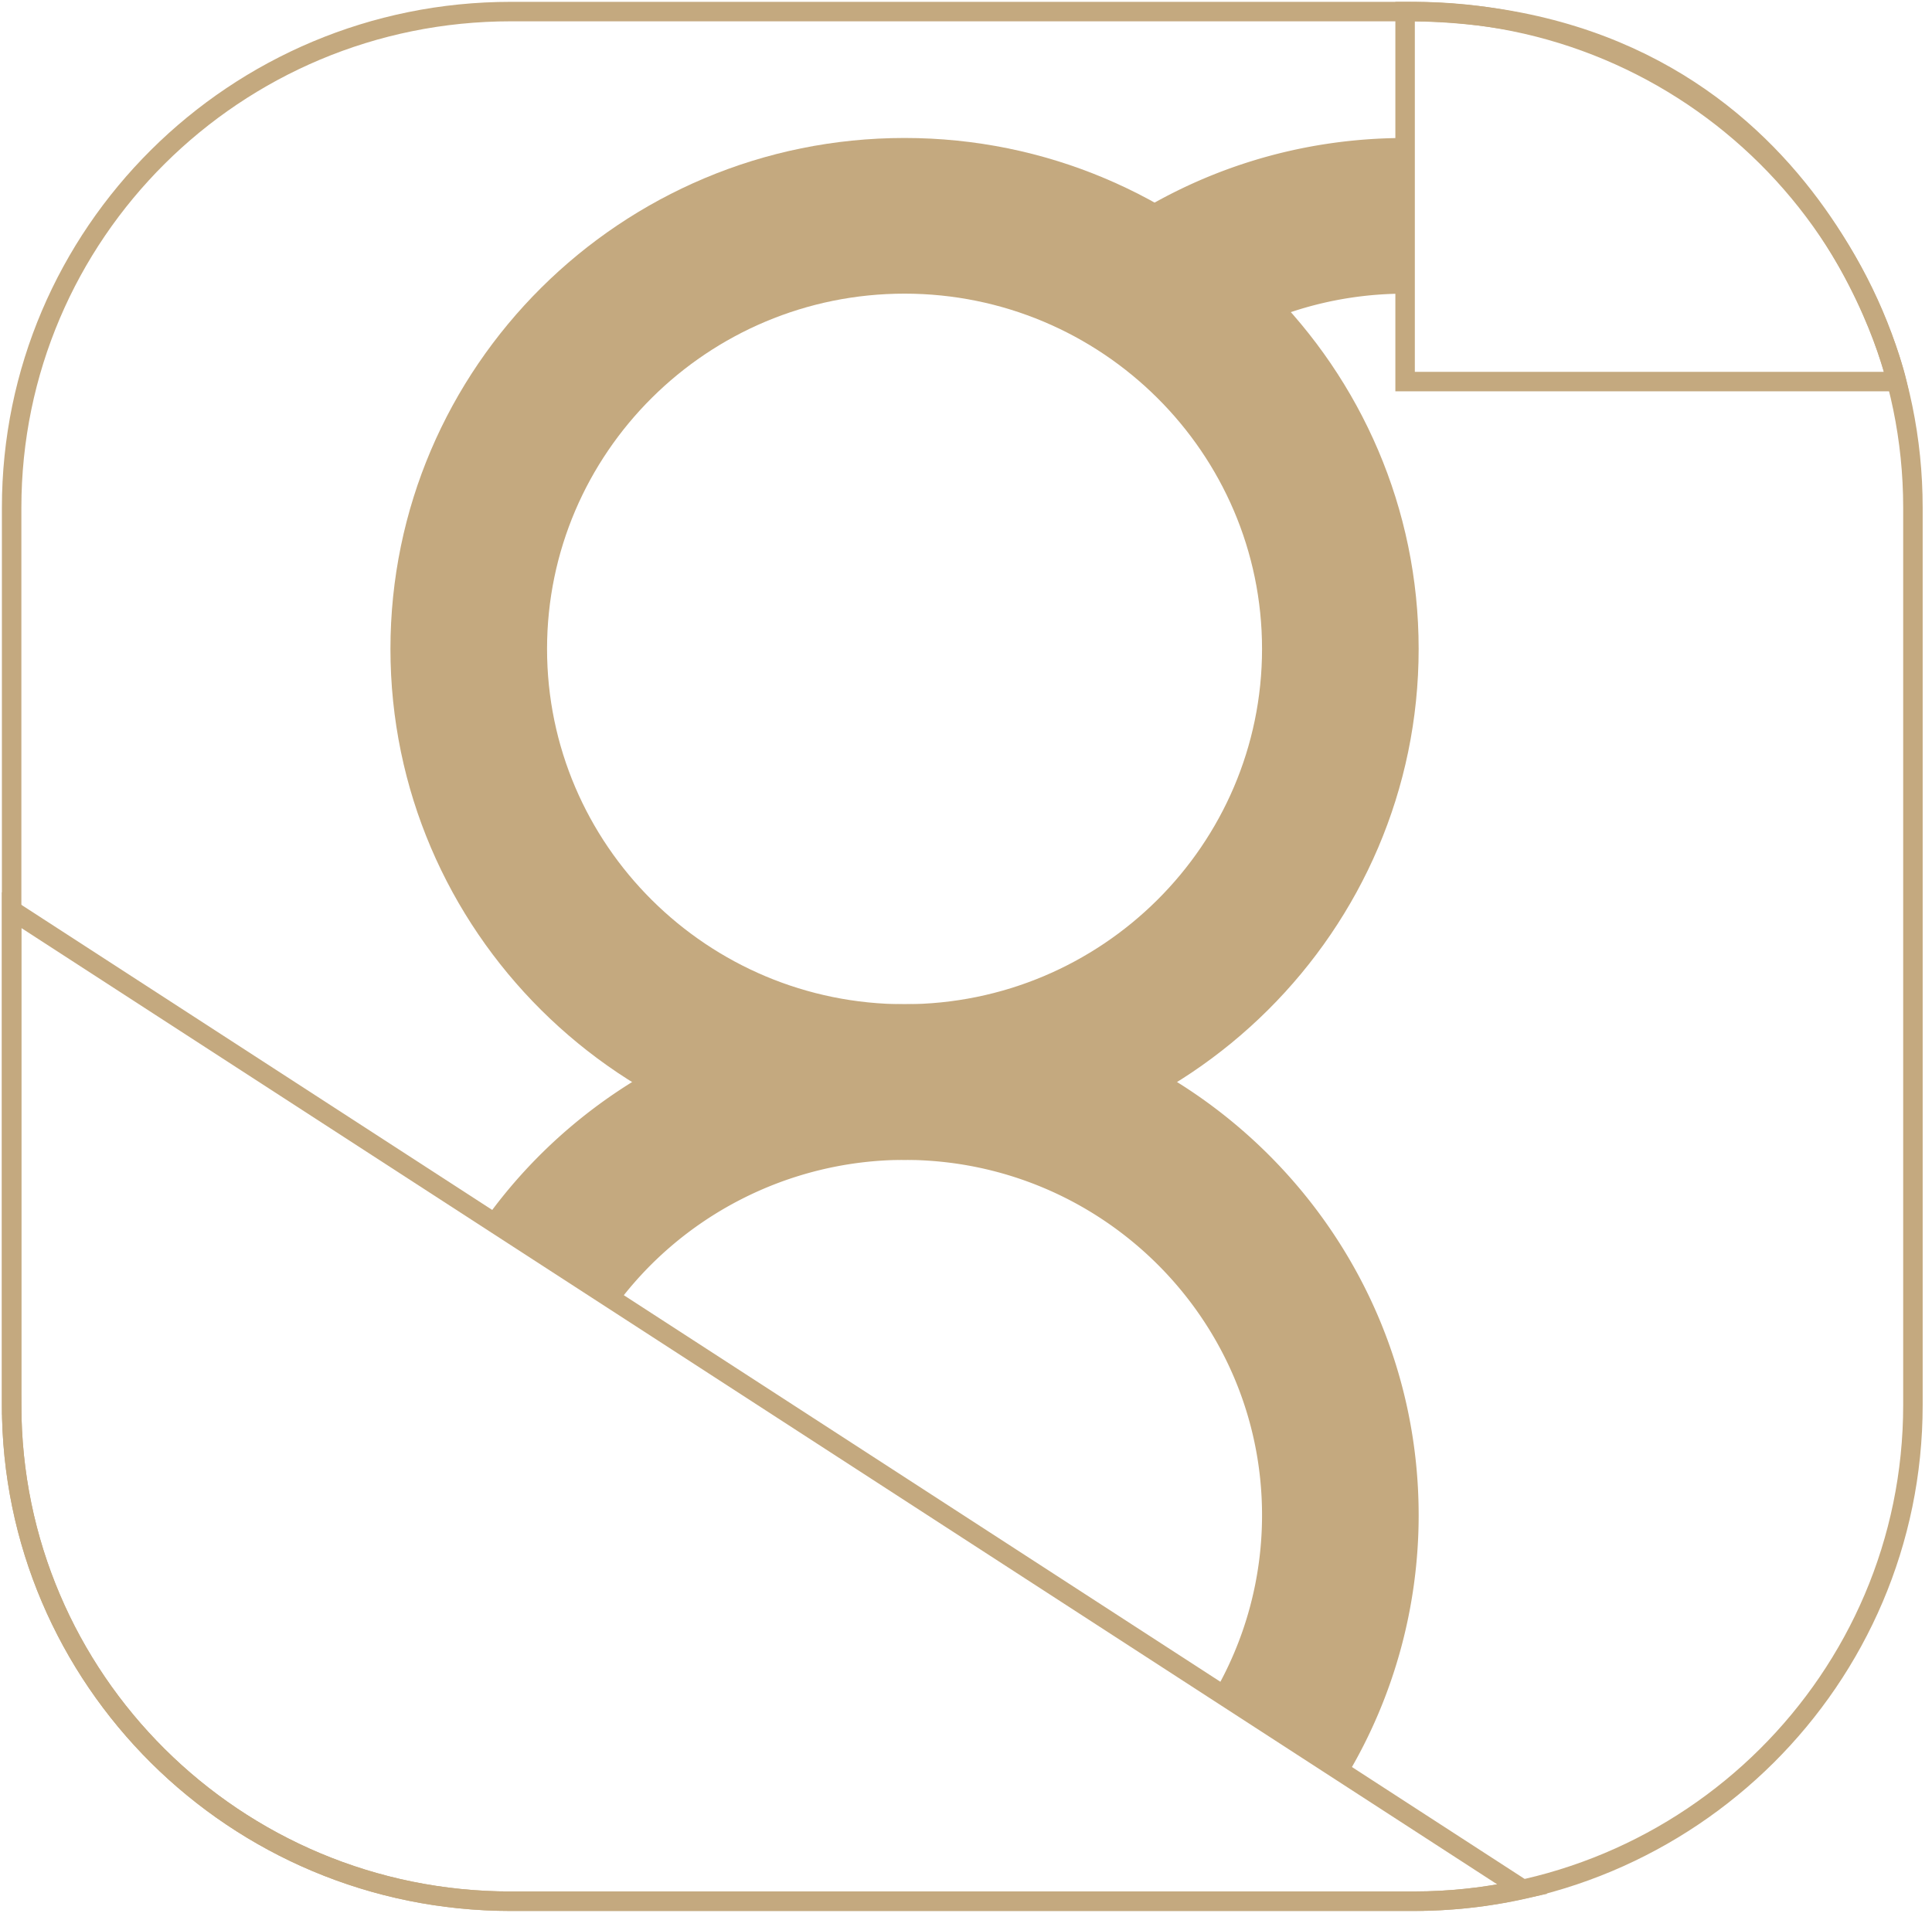 <svg xmlns="http://www.w3.org/2000/svg" width="170" height="169" viewBox="0 0 170 169">
    <g fill="none" fill-rule="evenodd">
        <path stroke="#C4A97F" stroke-width="1.714" d="M124.4 167.327H44.946c-24.257 0-43.922-19.549-43.922-43.663V44.682c0-24.115 19.665-43.663 43.922-43.663H124.4c24.257 0 43.922 19.548 43.922 43.663v78.982c0 24.114-19.665 43.663-43.922 43.663z"/>
        <path fill="#C4A97F" d="M105.577 31.507L97.65 20.3c7.635-5.336 16.62-8.155 25.987-8.155v13.7c-6.514 0-12.76 1.958-18.06 5.663M118.56 156.203l-11.864-6.967a31.103 31.103 0 0 0 4.353-15.883c0-17.245-14.112-31.271-31.456-31.271-10.143 0-19.723 4.907-25.625 13.132l-11.22-7.958C51.235 95.438 65.008 88.38 79.594 88.38c24.943 0 45.236 20.174 45.236 44.972 0 8.049-2.168 15.953-6.27 22.85"/>
        <path fill="#C4A97F" d="M79.593 25.844c-17.346 0-31.457 14.026-31.457 31.268 0 17.243 14.111 31.27 31.456 31.27 17.346 0 31.457-14.027 31.457-31.27 0-17.242-14.112-31.268-31.457-31.268m0 76.238c-24.944 0-45.236-20.175-45.236-44.97 0-24.797 20.292-44.969 45.236-44.969 24.944 0 45.237 20.172 45.237 44.969 0 24.795-20.293 44.97-45.236 44.97"/>
        <path stroke="#C4A97F" stroke-width="1.714" d="M1.024 123.664c0 24.114 19.665 43.663 43.923 43.663H124.4c3.291 0 6.494-.372 9.58-1.055L1.023 80.1v43.564zM123.637 1.018v32.563h43.253s-7.335-32.563-43.253-32.563z"/>
    </g>
</svg>
